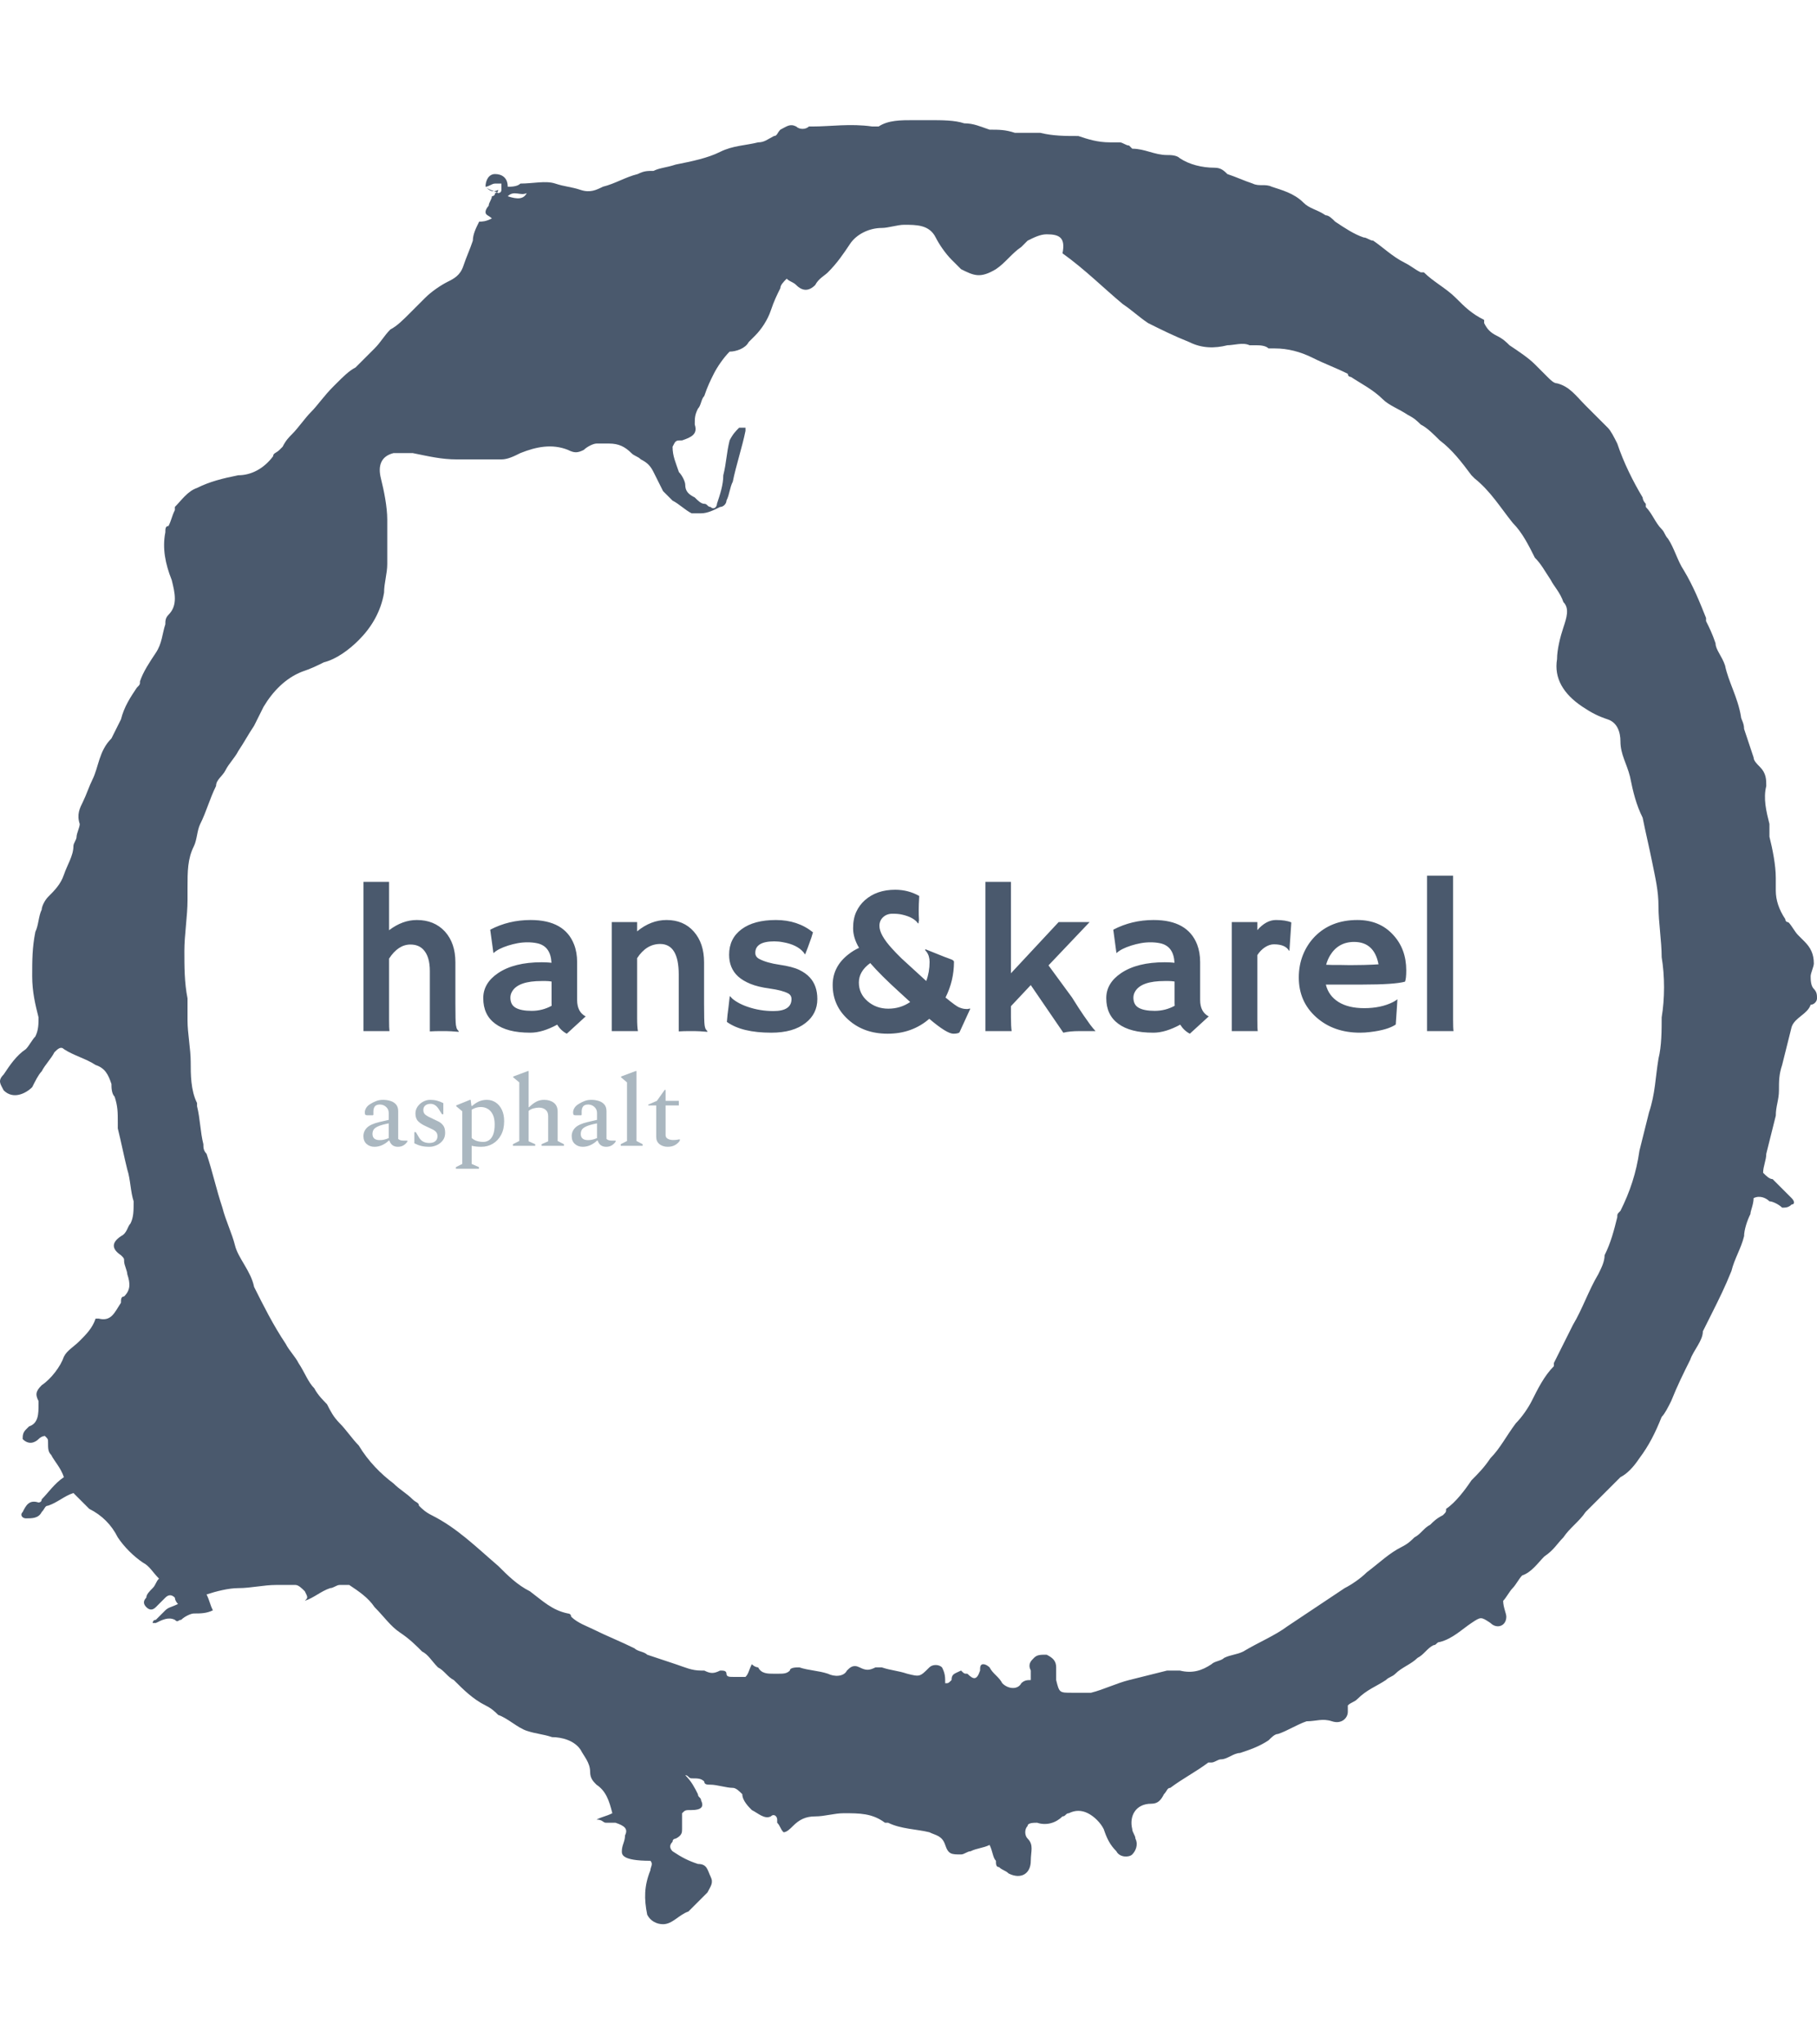 <svg xmlns="http://www.w3.org/2000/svg" version="1.1" xmlns:xlink="http://www.w3.org/1999/xlink" xmlns:svgjs="http://svgjs.dev/svgjs" width="1000" height="1125" viewBox="0 0 1000 1125"><g transform="matrix(1,0,0,1,1.7053025658242404e-13,0)"><svg viewBox="0 0 320 360" data-background-color="#ffffff" preserveAspectRatio="xMidYMid meet" height="1125" width="1000" xmlns="http://www.w3.org/2000/svg" xmlns:xlink="http://www.w3.org/1999/xlink"><g id="tight-bounds" transform="matrix(1,0,0,1,-5.684341886080802e-14,0)"><svg viewBox="0 0 320 360" height="360" width="320"><g><svg></svg></g><g><svg viewBox="0 0 320 360" height="360" width="320"><g><path xmlns="http://www.w3.org/2000/svg" d="M85.508 32.884c0-1.117 0.558-2.233 1.675-2.233 1.117 0 2.233 0.558 2.234 2.233 0.558 0 1.675 0 2.233-0.558 2.233 0 4.467-0.558 6.141 0 1.675 0.558 2.792 0.558 4.467 1.117 1.675 0.558 2.792 0 3.908-0.559 2.233-0.558 3.908-1.675 6.141-2.233 1.117-0.558 1.675-0.558 2.792-0.558 1.117-0.558 2.233-0.558 3.908-1.117 2.792-0.558 5.583-1.117 7.817-2.233 2.233-1.117 4.467-1.117 6.699-1.675 1.117 0 1.675-0.558 2.792-1.117 0.558 0 0.558-0.558 1.116-1.116 1.117-0.558 1.675-1.117 2.792-0.559 0.558 0.558 1.675 0.558 2.233 0h0.559c3.35 0 6.7-0.558 10.608 0 0.558 0 1.117 0 1.116 0 1.675-1.117 3.908-1.117 6.142-1.116 0.558 0 1.675 0 2.233 0h0.558c2.233 0 4.467 0 6.142 0.558 1.675 0 2.792 0.558 4.466 1.117 1.675 0 2.792 0 4.467 0.558 1.117 0 2.233 0 3.35 0 0.558 0 1.117 0 1.116 0 2.233 0.558 4.467 0.558 6.7 0.558 1.675 0.558 3.35 1.117 5.583 1.117 0.558 0 1.117 0 1.675 0 0.558 0 1.117 0.558 1.675 0.558l0.558 0.559c2.233 0 3.908 1.117 6.142 1.116 0.558 0 1.675 0 2.233 0.559 1.675 1.117 3.908 1.675 6.141 1.675 1.117 0 1.675 0.558 2.234 1.116 1.675 0.558 2.792 1.117 4.466 1.675 1.117 0.558 2.233 0 3.35 0.558 1.675 0.558 3.908 1.117 5.583 2.792 1.117 1.117 2.233 1.117 3.908 2.233 0.558 0 1.117 0.558 1.675 1.117 1.675 1.117 3.35 2.233 5.025 2.791 0.558 0 1.117 0.558 1.675 0.559 1.675 1.117 3.35 2.792 5.583 3.908 1.117 0.558 1.675 1.117 2.792 1.675h0.558c1.675 1.675 3.908 2.792 5.583 4.466 1.675 1.675 2.792 2.792 5.025 3.909 0 0 0 0 0 0.558 0.558 1.117 1.117 1.675 2.233 2.233 1.117 0.558 1.675 1.117 2.234 1.675 1.675 1.117 3.35 2.233 4.466 3.35 0.558 0.558 1.117 1.117 2.233 2.233 0.558 0.558 1.117 1.117 1.675 1.117 2.233 0.558 3.35 2.233 5.025 3.908 1.117 1.117 2.792 2.792 3.908 3.908 0.558 0.558 1.117 1.675 1.675 2.792 1.117 3.35 2.792 6.7 4.467 9.491 0 0 0 0.558 0.558 1.117v0.558c1.117 1.117 1.675 2.792 2.792 3.908 0.558 0.558 0.558 1.117 1.116 1.675 1.117 1.675 1.675 3.908 2.792 5.583 1.675 2.792 2.792 5.583 3.908 8.375v0.558c0.558 1.117 1.117 2.233 1.675 3.908 0 1.117 1.117 2.233 1.675 3.909 0.558 2.792 2.233 5.583 2.791 8.933 0 0.558 0.558 1.117 0.559 2.233 0.558 1.675 1.117 3.35 1.675 5.025 0 0.558 0.558 1.117 1.116 1.675 1.117 1.117 1.117 2.233 1.117 3.35-0.558 2.233 0 4.467 0.558 6.699 0 0.558 0 1.117 0 2.234 0.558 2.233 1.117 5.025 1.117 7.258 0 0.558 0 1.675 0 2.233 0 1.675 0.558 3.35 1.675 5.025 0 0.558 0.558 0.558 0.558 0.558 0.558 0.558 1.117 1.675 1.675 2.233 0.558 0.558 0.558 0.558 1.117 1.117 1.117 1.117 1.675 2.233 1.675 3.908 0 0.558-0.558 1.675-0.559 2.233 0 0.558 0 1.675 0.559 2.234 0.558 0.558 0.558 1.117 0.558 1.675 0 0.558-0.558 1.117-1.117 1.116v0c-0.558 1.675-2.792 2.233-3.35 3.908-0.558 2.233-1.117 4.467-1.674 6.7-0.558 1.675-0.558 2.792-0.559 4.467 0 1.675-0.558 2.792-0.558 4.466-0.558 2.233-1.117 4.467-1.675 6.7 0 1.117-0.558 2.233-0.558 3.35 0.558 0.558 1.117 1.117 1.675 1.116 1.117 1.117 2.233 2.233 3.349 3.35 0.558 0.558 0.558 1.117 0 1.117-0.558 0.558-1.117 0.558-1.674 0.558-0.558-0.558-1.675-1.117-2.234-1.116-0.558-0.558-1.675-1.117-2.791-0.559 0 1.117-0.558 2.233-0.559 2.792-0.558 1.117-1.117 2.792-1.116 3.908-0.558 2.233-1.675 3.908-2.233 6.142-1.117 2.792-2.233 5.025-3.35 7.258-0.558 1.117-1.117 2.233-1.675 3.35v0c0 1.675-1.675 3.35-2.234 5.024-1.117 2.233-2.233 4.467-3.349 7.258-0.558 1.117-1.117 2.233-1.675 2.792-1.117 2.792-2.233 5.025-3.909 7.258-1.117 1.675-2.233 2.792-3.349 3.35-1.117 1.117-2.233 2.233-3.35 3.35-0.558 0.558-1.117 1.117-1.675 1.675-0.558 0.558-0.558 0.558-1.117 1.116-1.117 1.675-2.792 2.792-3.908 4.467-1.117 1.117-1.675 2.233-3.35 3.35-1.117 1.117-2.233 2.792-3.908 3.35-0.558 0.558-1.117 1.675-1.675 2.233-0.558 0.558-1.117 1.675-1.675 2.233 0 1.117 0.558 2.233 0.558 2.792 0 1.675-1.675 2.233-2.791 1.116-1.675-1.117-1.675-1.117-3.35 0-1.675 1.117-3.35 2.792-5.583 3.35-0.558 0-0.558 0.558-1.117 0.559-1.117 0.558-1.675 1.675-2.792 2.233-1.117 1.117-2.792 1.675-3.908 2.791-0.558 0.558-1.117 0.558-1.675 1.117-1.675 1.117-3.35 1.675-5.024 3.35-0.558 0.558-1.117 0.558-1.675 1.117 0 0.558 0 0.558 0 1.116 0 1.117-1.117 2.233-2.792 1.675-1.675-0.558-2.792 0-4.466 0-1.675 0.558-3.35 1.675-5.025 2.233-0.558 0-1.117 0.558-1.675 1.117-1.675 1.117-3.35 1.675-5.025 2.233-1.117 0-2.233 1.117-3.35 1.117-0.558 0-1.117 0.558-1.675 0.558h-0.558c-2.233 1.675-4.467 2.792-6.7 4.467-0.558 0-0.558 0.558-1.117 1.116-0.558 1.117-1.117 1.675-2.233 1.675-2.792 0-3.908 2.233-3.35 4.467 0 0.558 0.558 1.117 0.559 1.675 0.558 1.117 0 2.233-0.559 2.791-0.558 0.558-2.233 0.558-2.791-0.558-1.117-1.117-1.675-2.233-2.234-3.908-0.558-1.117-1.675-2.233-2.791-2.792-1.117-0.558-2.233-0.558-3.35 0-0.558 0-0.558 0.558-1.117 0.558-1.117 1.117-2.792 1.675-4.466 1.117-0.558 0-1.675 0-1.675 0.558-0.558 0.558-0.558 1.675 0 2.234 1.117 1.117 0.558 2.233 0.558 3.908 0 2.233-1.675 3.35-3.908 2.233-0.558-0.558-1.117-0.558-1.675-1.117-0.558 0-0.558-0.558-0.558-1.116-0.558-0.558-0.558-1.675-1.117-2.792-1.117 0.558-2.233 0.558-3.35 1.117-0.558 0-1.117 0.558-1.675 0.558-1.675 0-2.233 0-2.791-1.675-0.558-1.675-1.675-1.675-2.792-2.233-2.233-0.558-5.025-0.558-7.258-1.675h-0.558c-2.233-1.675-4.467-1.675-7.258-1.675-1.675 0-3.35 0.558-5.025 0.558-1.675 0-2.792 0.558-3.908 1.675-0.558 0.558-1.117 1.117-1.675 1.117-0.558-0.558-0.558-1.117-1.117-1.675v-0.558c0-0.558-0.558-1.117-1.116-0.559-1.117 0.558-2.233-0.558-3.35-1.116-0.558-0.558-1.675-1.675-1.675-2.792-0.558-0.558-1.117-1.117-1.675-1.116-1.117 0-2.792-0.558-3.908-0.559-0.558 0-1.117 0-1.117-0.558-0.558-0.558-1.117-0.558-2.233-0.558-0.558 0-0.558-0.558-1.117-0.559 1.117 1.117 1.675 2.233 2.233 3.35 0 0.558 0.558 0.558 0.559 1.117 0.558 1.117 0 1.675-1.675 1.675-1.117 0-1.117 0-1.675 0.558 0 1.117 0 1.675 0 2.792 0 0.558 0 1.117-1.117 1.675 0 0-0.558 0-0.558 0.558-0.558 0.558-0.558 1.117 0 1.675 1.675 1.117 2.792 1.675 4.466 2.233 1.675 0 1.675 1.117 2.234 2.233 0.558 1.117 0 1.675-0.559 2.792-1.117 1.117-2.233 2.233-3.35 3.35-1.675 0.558-2.792 2.233-4.466 2.233-1.117 0-2.233-0.558-2.792-1.675-0.558-2.792-0.558-5.025 0.559-7.816 0-0.558 0.558-1.117 0-1.675-5.025 0-5.025-1.117-5.025-1.675 0-1.117 0.558-1.675 0.558-2.792 0.558-1.117 0-1.675-1.675-2.233-0.558 0-1.117 0-1.675 0-0.558 0-0.558-0.558-1.675-0.558 1.117-0.558 1.675-0.558 2.792-1.117-0.558-2.233-1.117-3.908-2.792-5.025-0.558-0.558-1.117-1.117-1.116-2.233 0-1.675-1.117-2.792-1.675-3.908-1.117-1.675-3.35-2.233-5.025-2.233-1.675-0.558-2.792-0.558-4.467-1.117-1.675-0.558-3.35-2.233-5.024-2.792-0.558-0.558-1.117-1.117-2.234-1.674-2.233-1.117-3.908-2.792-5.583-4.467-1.117-0.558-1.675-1.675-2.791-2.233-1.117-1.117-1.675-2.233-2.792-2.792-1.117-1.117-2.233-2.233-3.908-3.35-1.675-1.117-2.792-2.792-4.467-4.466-1.117-1.675-2.792-2.792-4.466-3.908-0.558 0-1.117 0-1.675 0-0.558 0-1.117 0.558-1.675 0.558-1.675 0.558-2.792 1.675-4.467 2.233 0.558-0.558 0.558-0.558 0-1.675-0.558-0.558-1.117-1.117-1.674-1.116-1.117 0-2.233 0-3.35 0-2.233 0-4.467 0.558-6.7 0.558-1.675 0-3.908 0.558-5.583 1.117 0.558 1.117 0.558 1.675 1.116 2.791-1.117 0.558-2.233 0.558-3.35 0.558-0.558 0-1.675 0.558-2.233 1.117-0.558 0-0.558 0.558-1.116 0-1.117-0.558-2.233 0-3.35 0.558h-0.559c0 0 0-0.558 0.559-0.558 0.558-0.558 1.117-1.117 1.675-1.675 0.558-0.558 1.117-0.558 2.233-1.117-0.558-0.558-0.558-1.117-0.558-1.116-0.558-0.558-1.117-0.558-1.675 0-0.558 0.558-1.117 1.117-1.675 1.675-0.558 0.558-1.117 0.558-1.675 0-0.558-0.558-0.558-1.117 0-1.675 0-0.558 0.558-1.117 1.116-1.675 0.558-0.558 0.558-1.117 1.117-1.675-1.117-1.117-1.675-2.233-2.792-2.792-1.675-1.117-3.35-2.792-4.466-4.466-1.117-2.233-2.792-3.908-5.025-5.025-0.558-0.558-1.117-1.117-1.675-1.675-0.558-0.558-0.558-0.558-1.116-1.117-1.675 0.558-2.792 1.675-4.467 2.234-0.558 0-0.558 0.558-1.117 1.116-0.558 1.117-1.675 1.117-2.791 1.117-0.558 0-1.117-0.558-0.558-1.117 0.558-1.117 1.117-2.233 2.791-1.675 0 0 0.558 0 0.558-0.558 1.117-1.117 2.233-2.792 3.909-3.908-0.558-1.675-1.675-2.792-2.234-3.908-0.558-0.558-0.558-1.117-0.558-2.234 0-0.558 0-0.558-0.558-1.116 0 0-0.558 0-1.117 0.558-0.558 0.558-1.675 1.117-2.791 0 0-0.558 0-1.117 0.558-1.675l0.558-0.558c1.675-0.558 1.675-2.233 1.675-3.908v-0.559c-0.558-1.117-0.558-1.675 0.558-2.791 1.675-1.117 3.35-3.35 3.909-5.025 0.558-1.117 1.675-1.675 2.791-2.792 1.117-1.117 2.233-2.233 2.792-3.908h0.558c2.233 0.558 2.792-1.117 3.908-2.791 0-0.558 0-1.117 0.559-1.117 1.117-1.117 1.117-2.233 0.558-3.908 0-0.558-0.558-1.675-0.558-2.233 0-0.558 0-0.558-0.559-1.117-1.675-1.117-1.675-2.233 0-3.35 1.117-0.558 1.117-1.675 1.675-2.233 0.558-1.117 0.558-2.233 0.559-3.908-0.558-1.675-0.558-3.908-1.117-5.583-0.558-2.233-1.117-5.025-1.675-7.259 0-0.558 0-0.558 0-1.116 0-1.675 0-2.792-0.558-4.467-0.558-0.558-0.558-1.675-0.559-2.233-0.558-1.675-1.117-2.792-2.791-3.35-1.675-1.117-3.908-1.675-5.583-2.791-0.558-0.558-1.117 0-1.675 0.558-0.558 1.117-1.675 2.233-2.234 3.35-0.558 0.558-1.117 1.675-1.675 2.791-1.117 1.117-3.35 2.233-5.024 0.559-0.558-1.117-1.117-1.675 0-2.792 1.117-1.675 2.233-3.35 3.908-4.466 0.558-0.558 1.117-1.675 1.675-2.234 0.558-1.117 0.558-2.233 0.558-3.35-0.558-2.233-1.117-4.467-1.117-7.258 0-2.792 0-5.025 0.559-7.816 0.558-1.117 0.558-2.792 1.116-3.908 0-0.558 0.558-1.675 1.117-2.233 1.117-1.117 2.233-2.233 2.792-3.909 0.558-1.675 1.675-3.35 1.675-5.024 0-0.558 0.558-1.117 0.558-1.675 0-0.558 0.558-1.675 0.558-2.234-0.558-1.675 0-2.792 0.558-3.908 0.558-1.117 1.117-2.792 1.675-3.908 1.117-2.233 1.117-5.025 3.35-7.258 0.558-1.117 1.117-2.233 1.675-3.35 0.558-2.233 1.675-3.908 2.792-5.583 0.558-0.558 0.558-0.558 0.558-1.117 0.558-1.675 1.675-3.35 2.792-5.025 1.117-1.675 1.117-3.35 1.675-5.024 0-0.558 0-1.117 0.558-1.675 1.675-1.675 1.117-3.908 0.558-6.142-1.117-2.792-1.675-5.583-1.116-8.374 0-0.558 0-1.117 0.558-1.117 0.558-1.117 0.558-1.675 1.117-2.792v-0.558c1.117-1.117 2.233-2.792 3.908-3.35 2.233-1.117 4.467-1.675 7.258-2.233 2.233 0 4.467-1.117 6.141-3.35 0-0.558 0.558-0.558 1.117-1.117l0.558-0.558c0.558-1.117 1.117-1.675 1.675-2.233 1.117-1.117 2.233-2.792 3.35-3.908 1.117-1.117 2.233-2.792 3.908-4.467l0.559-0.558c1.117-1.117 2.233-2.233 3.349-2.792 1.117-1.117 2.233-2.233 3.35-3.35 1.117-1.117 1.675-2.233 2.792-3.35 1.117-0.558 2.233-1.675 3.35-2.791 1.117-1.117 2.233-2.233 2.791-2.792 1.117-1.117 2.792-2.233 3.909-2.791 1.117-0.558 2.233-1.117 2.791-2.792 0.558-1.675 1.117-2.792 1.675-4.466 0-1.117 0.558-2.233 1.117-3.35 0.558 0 1.117 0 2.233-0.558-0.558-0.558-1.117-0.558-1.117-1.117 0-0.558 0.558-1.117 0.559-1.117 0-0.558 0.558-1.117 0.558-1.675 0 0 0.558 0 0.558-0.558 0 0 0.558 0 0.559-0.558-1.117 0.558-1.675 0-2.234-0.559 0.558 0.558 1.117 0.558 2.234 1.117 0 0 0.558 0 0.558-0.558 0-0.558 0-1.117 0-1.117 0 0-0.558 0-1.117 0-0.558 0-1.117 0.558-1.675 0.558zM182.097 295.292c0-0.558-0.558-0.558-0.559-1.117-0.558-1.117 0-1.675 0.559-2.233 0.558-0.558 1.117-0.558 2.233-0.558 1.117 0.558 1.675 1.117 1.675 2.233 0 0.558 0 1.675 0 2.233 0.558 2.233 0.558 2.233 2.791 2.233 1.117 0 2.233 0 3.35 0 2.233-0.558 4.467-1.675 6.7-2.233 2.233-0.558 4.467-1.117 6.7-1.675 0.558 0 1.117 0 2.233 0 2.233 0.558 3.908 0 5.583-1.117 0.558-0.558 1.675-0.558 2.233-1.116 1.117-0.558 2.233-0.558 3.35-1.117 2.792-1.675 5.583-2.792 7.817-4.466 1.675-1.117 3.35-2.233 5.024-3.35 1.675-1.117 3.35-2.233 5.025-3.35 1.117-0.558 2.792-1.675 3.908-2.792 2.233-1.675 3.908-3.35 6.142-4.466 1.117-0.558 1.675-1.117 2.233-1.675 1.117-0.558 1.675-1.675 2.792-2.233 0.558-0.558 1.117-1.117 2.233-1.675 0.558-0.558 0.558-0.558 0.558-1.117 1.675-1.117 3.35-3.35 4.467-5.025 1.117-1.117 2.233-2.233 3.35-3.908 1.675-1.675 2.792-3.908 4.466-6.141 1.117-1.117 2.233-2.792 2.792-3.909 1.117-2.233 2.233-4.467 3.908-6.141v-0.558c1.117-2.233 2.233-4.467 3.35-6.7 1.675-2.792 2.792-6.141 4.466-8.933 0.558-1.117 1.117-2.233 1.117-3.35 1.117-2.233 1.675-4.467 2.233-6.7 0-0.558 0-0.558 0.559-1.116 1.675-3.35 2.792-6.7 3.349-10.608 0.558-2.233 1.117-4.467 1.675-6.7 1.117-3.35 1.117-6.141 1.675-9.491 0.558-2.233 0.558-5.025 0.559-7.258 0.558-3.35 0.558-7.258 0-10.608 0-2.792-0.558-6.141-0.559-8.933 0-2.792-0.558-5.025-1.116-7.817-0.558-2.792-1.117-5.025-1.675-7.816-1.117-2.233-1.675-4.467-2.234-7.258-0.558-2.233-1.675-3.908-1.674-6.142 0-1.675-0.558-3.35-2.234-3.908-1.675-0.558-2.792-1.117-4.466-2.233-3.35-2.233-5.025-5.025-4.467-8.375 0-1.675 0.558-3.908 1.117-5.583 0.558-1.675 1.117-3.35 0-4.467-0.558-1.675-1.675-2.792-2.233-3.908-1.117-1.675-1.675-2.792-2.792-3.908-1.117-2.233-2.233-4.467-3.908-6.141-2.233-2.792-3.908-5.583-6.7-7.817l-0.558-0.558c-1.675-2.233-3.35-4.467-5.583-6.142-1.117-1.117-2.233-2.233-3.35-2.791-0.558-0.558-1.117-1.117-2.233-1.675-1.675-1.117-3.35-1.675-4.467-2.792-1.675-1.675-3.908-2.792-5.583-3.908 0 0-0.558 0-0.558-0.558-2.233-1.117-3.908-1.675-6.142-2.792-2.233-1.117-4.467-1.675-6.7-1.675-0.558 0-0.558 0-1.116 0-0.558-0.558-1.675-0.558-2.233-0.558-0.558 0-0.558 0-1.117 0-1.117-0.558-2.792 0-3.908 0-2.233 0.558-4.467 0.558-6.7-0.558-2.792-1.117-5.025-2.233-7.258-3.35-1.675-1.117-2.792-2.233-4.467-3.35-3.35-2.792-6.7-6.141-10.608-8.933 0.558-2.792-0.558-3.35-2.791-3.35-1.117 0-2.233 0.558-3.35 1.117-0.558 0.558-0.558 0.558-1.117 1.116-1.675 1.117-2.792 2.792-4.466 3.909-2.792 1.675-3.908 1.117-6.142 0-0.558-0.558-1.117-1.117-1.675-1.675-1.117-1.117-2.233-2.792-2.791-3.909-1.117-2.233-3.35-2.233-5.583-2.233-1.117 0-2.792 0.558-3.908 0.558-2.233 0-4.467 1.117-5.584 2.792-1.117 1.675-2.233 3.35-3.908 5.025-0.558 0.558-1.675 1.117-2.233 2.233-1.117 1.117-2.233 1.117-3.35 0-0.558-0.558-1.117-0.558-1.675-1.117-0.558 0.558-1.117 1.117-1.117 1.675-0.558 1.117-1.117 2.233-1.674 3.909-0.558 1.675-1.675 3.35-2.792 4.466-0.558 0.558-0.558 0.558-1.117 1.117-0.558 1.117-2.233 1.675-3.35 1.675-1.117 1.117-2.233 2.792-2.791 3.908-0.558 1.117-1.117 2.233-1.675 3.908-0.558 0.558-0.558 1.675-1.117 2.233-0.558 1.117-0.558 1.675-0.558 2.792 0.558 1.675-0.558 2.233-2.233 2.791-1.117 0-1.117 0-1.675 1.117 0 1.675 0.558 2.792 1.116 4.467 0.558 0.558 1.117 1.675 1.117 2.233 0 1.117 0.558 1.675 1.675 2.233 0.558 0.558 1.117 1.117 1.675 1.117 0.558 0 0.558 0.558 1.117 0.558 0.558 0.558 1.117 0 1.116-0.558 0.558-1.675 1.117-3.35 1.117-5.025 0.558-2.233 0.558-3.908 1.116-6.142 0.558-1.117 1.117-1.675 1.675-2.233 0 0 0.558 0 1.117 0v0.559c-0.558 2.792-1.675 6.141-2.233 8.933-0.558 1.117-0.558 2.233-1.117 3.349 0 0.558-0.558 1.117-1.116 1.117-1.117 0.558-2.233 1.117-3.35 1.117-0.558 0-1.117 0-1.675 0-1.117-0.558-2.233-1.675-3.35-2.234-0.558-0.558-1.117-1.117-1.675-1.674-0.558-1.117-1.117-2.233-1.675-3.35-0.558-1.117-1.117-1.675-2.233-2.234-0.558-0.558-1.117-0.558-1.675-1.116-1.117-1.117-2.233-1.675-3.908-1.675-0.558 0-1.675 0-2.234 0-0.558 0-1.675 0.558-2.233 1.116-1.117 0.558-1.675 0.558-2.791 0-2.792-1.117-5.583-0.558-8.375 0.559-1.117 0.558-2.233 1.117-3.35 1.116-2.792 0-5.025 0-7.816 0-2.792 0-5.025-0.558-7.817-1.116-1.117 0-2.233 0-3.35 0-2.233 0.558-2.792 2.233-2.233 4.466 0.558 2.233 1.117 5.025 1.117 7.258 0 1.675 0 3.35 0 5.025 0 1.117 0 1.675 0 2.792 0 1.675-0.558 3.35-0.559 5.025-0.558 3.35-2.233 6.141-4.466 8.374-1.675 1.675-3.908 3.35-6.142 3.908-1.117 0.558-2.233 1.117-3.908 1.675-2.792 1.117-5.025 3.35-6.7 6.142-0.558 1.117-1.117 2.233-1.674 3.35-1.117 1.675-1.675 2.792-2.792 4.466-0.558 1.117-1.675 2.233-2.233 3.35-0.558 1.117-1.675 1.675-1.675 2.792-1.117 2.233-1.675 4.467-2.792 6.699-0.558 1.117-0.558 2.792-1.116 3.909-1.117 2.233-1.117 4.467-1.117 7.258 0 0.558 0 1.117 0 2.233 0 2.792-0.558 6.141-0.558 8.933 0 2.792 0 5.583 0.558 8.375 0 1.117 0 2.792 0 3.908 0 2.233 0.558 5.025 0.558 7.258 0 2.233 0 5.025 1.117 7.258v0.558c0.558 2.233 0.558 4.467 1.116 6.7 0 0.558 0 1.117 0.559 1.675 1.117 3.35 1.675 6.141 2.791 9.491 0.558 2.233 1.675 4.467 2.234 6.7 0.558 2.233 2.792 4.467 3.349 7.258v0c1.675 3.35 3.35 6.7 5.584 10.05 0.558 1.117 1.675 2.233 2.233 3.35 1.117 1.675 1.675 3.35 2.791 4.466 0.558 1.117 1.675 2.233 2.234 2.792 0.558 1.117 1.117 2.233 2.233 3.35 1.117 1.117 2.233 2.792 3.35 3.908 1.675 2.792 3.908 5.025 6.141 6.7 1.117 1.117 2.233 1.675 3.35 2.791 0.558 0.558 1.117 0.558 1.117 1.117 0.558 0.558 1.117 1.117 2.233 1.675 4.467 2.233 7.816 5.583 11.725 8.933 1.675 1.675 3.35 3.35 5.583 4.466 2.233 1.675 3.908 3.35 6.7 3.908 0 0 0.558 0 0.558 0.559 1.117 1.117 2.792 1.675 3.908 2.233 2.233 1.117 5.025 2.233 7.258 3.35 0.558 0.558 1.675 0.558 2.233 1.117 1.675 0.558 3.35 1.117 5.025 1.674 1.675 0.558 2.792 1.117 4.467 1.117h0.558c1.117 0.558 1.675 0.558 2.792 0 0.558 0 1.117 0 1.116 0.558 0 0.558 0.558 0.558 1.117 0.559 0.558 0 1.117 0 2.233 0 0.558-0.558 0.558-1.117 1.117-2.234 0.558 0.558 1.117 0.558 1.116 0.559 0.558 1.117 1.675 1.117 2.792 1.116h0.558c1.117 0 1.675 0 2.233-0.558 0-0.558 1.117-0.558 1.675-0.558 1.675 0.558 3.35 0.558 5.025 1.116 1.117 0.558 2.792 0.558 3.35-0.558 0.558-0.558 1.117-1.117 2.233-0.558 1.117 0.558 1.675 0.558 2.792 0 0.558 0 1.117 0 1.117 0 1.675 0.558 2.792 0.558 4.466 1.116 2.233 0.558 2.233 0.558 3.908-1.116 0.558-0.558 1.675-0.558 2.233 0 0.558 1.117 0.558 1.675 0.559 2.791 0.558 0 0.558 0 1.116-0.558 0-1.117 0.558-1.117 1.675-1.675 0.558 0.558 0.558 0.558 1.117 0.558 1.117 1.117 1.675 1.117 2.233-0.558 0-0.558 0-1.117 0.559-1.116 0.558 0 1.117 0.558 1.116 0.558 0.558 1.117 1.675 1.675 2.233 2.791 1.117 1.117 2.792 1.117 3.35 0 0.558-0.558 1.117-0.558 1.675-0.558 0-0.558 0-1.117 0-1.675 1.675 1.117 1.117 1.117 0.559 1.117zM89.417 34.559c1.675 0.558 2.792 0.558 3.349-0.558-1.117 0.558-2.233-0.558-3.349 0.558z" fill="#4a596d" fill-rule="nonzero" stroke="none" stroke-width="1" stroke-linecap="butt" stroke-linejoin="miter" stroke-miterlimit="10" stroke-dasharray="" stroke-dashoffset="0" font-family="none" font-weight="none" font-size="none" text-anchor="none" style="mix-blend-mode: normal" data-fill-palette-color="tertiary"></path></g><g transform="matrix(1,0,0,1,64,154.196)"><svg viewBox="0 0 192 51.609" height="51.609" width="192"><g><svg viewBox="0 0 192 51.609" height="51.609" width="192"><g><svg viewBox="0 0 192 51.609" height="51.609" width="192"><g><svg viewBox="0 0 192 51.609" height="51.609" width="192"><g id="textblocktransform"><svg viewBox="0 0 192 51.609" height="51.609" width="192" id="textblock"><g><svg viewBox="0 0 192 27.835" height="27.835" width="192"><g transform="matrix(1,0,0,1,0,0)"><svg width="192" viewBox="4.22 -36.38 255.11 36.99" height="27.835" data-palette-color="#4a596d"><path d="M10.21-16.97L10.21-2.73Q10.21-0.63 10.3 0L10.3 0 4.22 0 4.22-34.91 10.21-34.91 10.21-23.61Q13.35-26 16.7-26L16.7-26Q20.8-26 23.29-23.29L23.29-23.29Q25.73-20.58 25.73-16.11L25.73-16.11 25.73-6.4Q25.73-2.27 25.85-1.44 25.98-0.61 26.18-0.37 26.39-0.12 26.54 0.07L26.54 0.07 26.49 0.17Q24.51 0 23.61 0L23.61 0 21.88 0Q21.07 0 19.75 0.07L19.75 0.07 19.75-14.06Q19.75-17.43 18.26-19.04L18.26-19.04Q17.14-20.26 15.21-20.26L15.21-20.26Q12.35-20.26 10.21-16.97L10.21-16.97ZM49.56-1.51L49.56-1.51Q46.09 0.37 43.28 0.37 40.48 0.37 38.47-0.16 36.47-0.68 35.08-1.71L35.08-1.71Q32.25-3.78 32.25-7.71L32.25-7.71Q32.25-11.23 35.72-13.57L35.72-13.57Q39.48-16.11 45.92-16.11L45.92-16.11 46.9-16.09Q47.19-16.06 47.56-16.05 47.92-16.04 48.22-15.99L48.22-15.99Q48.02-19.9 44.85-20.56L44.85-20.56Q43.8-20.78 42.61-20.78 41.43-20.78 40.29-20.57 39.16-20.36 38.08-20.02L38.08-20.02Q35.72-19.26 34.69-18.29L34.69-18.29 34.62-18.33 33.88-23.73Q38.21-26 43.33-26L43.33-26Q51.29-26 53.51-20.26L53.51-20.26Q54.22-18.43 54.22-16.14L54.22-16.14 54.22-7.3Q54.22-4.47 56.22-3.44L56.22-3.44 51.8 0.61Q50.41-0.12 49.56-1.51ZM48.24-6.49L48.24-11.6Q47.58-11.72 46.87-11.72L46.87-11.72 45.9-11.72Q40.5-11.72 39.04-9.33L39.04-9.33Q38.6-8.62 38.6-7.84 38.6-7.06 38.88-6.46 39.16-5.86 39.82-5.47L39.82-5.47Q41.09-4.74 43.59-4.74 46.09-4.74 48.26-5.93L48.26-5.93Q48.24-6.2 48.24-6.49L48.24-6.49ZM68.26-17.07L68.26-3.13Q68.26-0.98 68.45 0L68.45 0 62.32 0 62.32-25.51 68.26-25.51 68.26-23.34Q71.48-26 75.14-26L75.14-26Q79.15-26 81.54-23.28 83.93-20.56 83.93-16.11L83.93-16.11 83.93-6.4Q83.93-2.27 84.05-1.44 84.17-0.61 84.38-0.37 84.59-0.12 84.74 0.07L84.74 0.07 84.69 0.17Q82.71 0 81.81 0L81.81 0 80.1 0Q79.32 0 78 0.07L78 0.07 78-13.23Q78-20.39 73.65-20.39L73.65-20.39Q70.43-20.39 68.26-17.07L68.26-17.07ZM99.65 0.37L99.65 0.37Q92.77 0.37 89.27-2.15L89.27-2.15Q89.32-2.88 89.42-3.81L89.42-3.81 89.64-5.57Q89.84-7.3 89.89-7.73 89.93-8.15 89.96-8.19 89.98-8.23 90.35-7.8 90.72-7.37 91.74-6.76 92.77-6.15 94.11-5.69L94.11-5.69Q97.01-4.69 100.16-4.69L100.16-4.69Q104.39-4.69 104.39-7.5L104.39-7.5Q104.39-8.4 103.58-8.84L103.58-8.84Q102.14-9.57 99.35-9.95 96.55-10.33 94.77-11.06 92.99-11.79 91.86-12.82L91.86-12.82Q89.79-14.75 89.79-17.87L89.79-17.87Q89.79-21.68 92.72-23.85L92.72-23.85Q95.62-26 100.75-26L100.75-26Q105.83-26 109.42-23.12L109.42-23.12Q109.25-22.49 109.05-21.9L109.05-21.9Q108.49-20.29 108.22-19.58L108.22-19.58 107.66-18.14Q107.61-17.94 107.59-17.94L107.59-17.94Q107.54-17.94 107.19-18.46L107.19-18.46Q105.66-20.24 102.41-20.8L102.41-20.8Q101.41-21 100.36-21L100.36-21Q95.92-21 95.92-18.31L95.92-18.31Q95.92-17.38 96.84-16.89L96.84-16.89Q98.58-15.97 101.59-15.53 104.61-15.09 106.17-14.34 107.73-13.6 108.68-12.55L108.68-12.55Q110.44-10.64 110.44-7.5L110.44-7.5Q110.44-4.05 107.68-1.9L107.68-1.9Q104.8 0.37 99.65 0.37ZM136.64-2.88L136.64-2.88Q132.61 0.61 126.89 0.61L126.89 0.61Q121.28 0.61 117.62-2.73L117.62-2.73Q114.03-5.98 114.03-10.79L114.03-10.79Q114.03-15.14 117.79-18.02L117.79-18.02Q118.91-18.9 120.2-19.48L120.2-19.48Q118.81-21.83 118.81-24.07 118.81-26.32 119.55-27.91 120.28-29.49 121.57-30.64L121.57-30.64Q124.33-33.08 128.65-33.08L128.65-33.08Q131.73-33.08 134.29-31.62L134.29-31.62Q134.17-29.54 134.17-28.42L134.17-28.42Q134.17-26.88 134.21-26.49 134.24-26.1 134.23-25.94 134.22-25.78 134.19-25.68L134.19-25.68Q134.1-25.54 134.15-25.34L134.15-25.34 134.02-25.17Q133.05-26.64 130.24-27.27L130.24-27.27Q129.38-27.47 128.04-27.47 126.7-27.47 125.83-26.66 124.97-25.85 124.97-24.63L124.97-24.63Q124.97-22.53 127.94-19.29L127.94-19.29Q128.87-18.26 130.19-16.97L130.19-16.97 135.93-11.72Q136.71-13.84 136.71-16.19L136.71-16.19Q136.71-17.63 135.98-18.58L135.98-18.58Q135.81-18.8 135.71-18.87L135.71-18.87 135.71-19.17 139.25-17.75Q140.27-17.33 140.91-17.11 141.54-16.89 141.86-16.75L141.86-16.75Q142.42-16.5 142.42-16.21L142.42-16.21Q142.42-11.82 140.44-7.86L140.44-7.86Q142.93-5.81 143.64-5.54 144.35-5.27 144.72-5.22L144.72-5.22Q145.89-5.08 146.08-5.32L146.08-5.32 146.21-5.18 143.69 0.32Q143.28 0.61 142.28 0.61L142.28 0.61Q140.74 0.61 136.64-2.88ZM122.18-7.01Q124.21-5.25 127.05-5.25 129.9-5.25 132.17-6.81L132.17-6.81 129.53-9.23Q125.31-13.06 122.82-15.92L122.82-15.92Q120.16-13.99 120.16-11.38 120.16-8.76 122.18-7.01ZM155.75-5.83L155.75-3.22Q155.75-1.12 155.92 0L155.92 0 149.77 0 149.77-34.91 155.75-34.91 155.75-13.53 166.91-25.51 174.16-25.51 164.54-15.38 170.03-7.89Q171.81-5.05 172.72-3.74L172.72-3.74 174.33-1.46Q175.06-0.51 175.55 0L175.55 0 171.69 0Q169.54 0 168.01 0.37L168.01 0.37 160.39-10.77 155.75-5.83ZM195.37-1.51L195.37-1.51Q191.9 0.37 189.1 0.37 186.29 0.37 184.29-0.16 182.28-0.68 180.89-1.71L180.89-1.71Q178.06-3.78 178.06-7.71L178.06-7.71Q178.06-11.23 181.53-13.57L181.53-13.57Q185.29-16.11 191.73-16.11L191.73-16.11 192.71-16.09Q193-16.06 193.37-16.05 193.74-16.04 194.03-15.99L194.03-15.99Q193.83-19.9 190.66-20.56L190.66-20.56Q189.61-20.78 188.42-20.78 187.24-20.78 186.11-20.57 184.97-20.36 183.9-20.02L183.9-20.02Q181.53-19.26 180.5-18.29L180.5-18.29 180.43-18.33 179.7-23.73Q184.02-26 189.15-26L189.15-26Q197.1-26 199.33-20.26L199.33-20.26Q200.03-18.43 200.03-16.14L200.03-16.14 200.03-7.3Q200.03-4.47 202.04-3.44L202.04-3.44 197.62 0.61Q196.23-0.12 195.37-1.51ZM194.05-6.49L194.05-11.6Q193.39-11.72 192.69-11.72L192.69-11.72 191.71-11.72Q186.31-11.72 184.85-9.33L184.85-9.33Q184.41-8.62 184.41-7.84 184.41-7.06 184.69-6.46 184.97-5.86 185.63-5.47L185.63-5.47Q186.9-4.74 189.4-4.74 191.9-4.74 194.08-5.93L194.08-5.93Q194.05-6.2 194.05-6.49L194.05-6.49ZM213.41-17.77L213.41-2.73Q213.41-0.63 213.51 0L213.51 0 207.43 0 207.43-25.51 213.41-25.51 213.41-23.63Q215.49-26 217.77-26 220.05-26 221.37-25.44L221.37-25.44 220.93-18.87 220.83-18.8Q219.98-20.31 217.29-20.31L217.29-20.31Q216.27-20.31 215.2-19.62 214.14-18.92 213.41-17.77L213.41-17.77ZM223.12-12.55L223.12-12.55Q223.12-15.41 224.1-17.85 225.08-20.29 226.86-22.12L226.86-22.12Q230.67-26 236.82-26L236.82-26Q242.02-26 245.17-22.56L245.17-22.56Q248.27-19.24 248.27-14.21L248.27-14.21Q248.27-12.28 247.98-11.57L247.98-11.57Q245.54-10.89 238.04-10.89L238.04-10.89 229.45-10.89Q230.08-8.28 232.4-6.82 234.72-5.37 238.43-5.37L238.43-5.37Q242.31-5.37 245.1-6.76L245.1-6.76Q245.83-7.13 246.2-7.45L246.2-7.45Q246.15-6.42 246.07-5.35L246.07-5.35 245.81-1.54Q243.95-0.27 239.8 0.22L239.8 0.22Q238.58 0.37 237.46 0.37L237.46 0.37Q231.25 0.37 227.2-3.25L227.2-3.25Q223.12-6.88 223.12-12.55ZM241.78-15.63L241.78-15.63Q240.78-20.87 236.06-20.87L236.06-20.87Q232.35-20.87 230.42-17.68L230.42-17.68Q229.84-16.7 229.52-15.53L229.52-15.53Q230.11-15.5 230.96-15.48L230.96-15.48 232.77-15.48Q233.67-15.45 234.5-15.45L234.5-15.45 235.89-15.45Q237.14-15.45 238.33-15.48L238.33-15.48 240.34-15.55Q241.14-15.58 241.78-15.63ZM259.23-36.38L259.23-2.73Q259.23-0.63 259.33 0L259.33 0 253.13 0 253.13-36.38 259.23-36.38Z" opacity="1" transform="matrix(1,0,0,1,0,0)" fill="#4a596d" class="undefined-text-0" data-fill-palette-color="primary" id="text-0"></path></svg></g></svg></g><g transform="matrix(1,0,0,1,0,34.407)"><svg viewBox="0 0 55.732 17.202" height="17.202" width="55.732"><g transform="matrix(1,0,0,1,0,0)"><svg width="55.732" viewBox="2.2 -37.5 158.74 49" height="17.202" data-palette-color="#aab7c0"><path d="M7.75 0.5L7.75 0.5Q5.35 0.5 3.78-0.93 2.2-2.35 2.2-4.85L2.2-4.85Q2.2-7.3 3.98-9.08 5.75-10.85 10.15-11.9L10.15-11.9 14.9-13 14.9-16.5Q14.9-18.3 13.58-19.5 12.25-20.7 10.5-20.7L10.5-20.7Q8.65-20.7 7.93-19.75 7.2-18.8 7.2-17.15L7.2-17.15 7.2-15.55 6.95-15.3 4.2-15.3Q3.45-15.3 3.18-15.58 2.9-15.85 2.9-16.75L2.9-16.75Q2.9-17.85 3.58-18.98 4.25-20.1 5.65-20.95L5.65-20.95Q7.15-21.9 8.7-22.48 10.25-23.05 12-23.05L12-23.05Q13.9-23.05 15.68-22.53 17.45-22 18.55-20.75 19.65-19.5 19.65-17.4L19.65-17.4 19.65-3.45Q20-3.1 20.63-2.85 21.25-2.6 22.35-2.6L22.35-2.6 24.1-2.6 24.3-2.5 24.3-2.2Q23.7-1.15 22.48-0.33 21.25 0.5 19.5 0.5L19.5 0.5Q17.8 0.5 16.75-0.33 15.7-1.15 15.25-2.6L15.25-2.6 14.9-2.6Q13.6-1.3 11.73-0.4 9.85 0.5 7.75 0.5ZM6.75-5.95L6.75-5.95Q6.75-2.85 10.4-2.85L10.4-2.85Q11.5-2.85 12.53-3.08 13.55-3.3 14.9-3.85L14.9-3.85 14.9-11.25Q11.3-10.55 9.55-9.75 7.8-8.95 7.28-8.03 6.75-7.1 6.75-5.95ZM35.35 0.5L35.35 0.5Q32.95 0.5 31.22 0.08 29.5-0.35 27.75-1.25L27.75-1.25 27.75-6.85 28.5-6.85 30.1-4.15Q31.75-1.4 35.2-1.4L35.2-1.4Q37.2-1.4 38.27-2.3 39.35-3.2 39.35-4.8L39.35-4.8Q39.35-6.1 38.67-6.9 38-7.7 36.72-8.3 35.45-8.9 33.65-9.75L33.65-9.75Q31.05-10.9 29.67-12.3 28.3-13.7 28.3-16.15L28.3-16.15Q28.3-18.1 29.37-19.65 30.45-21.2 32.15-22.13 33.85-23.05 35.75-23.05L35.75-23.05Q37.55-23.05 39.15-22.63 40.75-22.2 42.3-21.4L42.3-21.4 42.3-15.85 41.6-15.85 39.95-18.45Q38.3-21.05 35.9-21.05L35.9-21.05Q34.25-21.05 33.25-20.23 32.25-19.4 32.25-17.95L32.25-17.95Q32.25-16.35 33.42-15.48 34.6-14.6 37.1-13.5L37.1-13.5Q38.55-12.85 39.95-12.13 41.35-11.4 42.27-10.13 43.2-8.85 43.2-6.5L43.2-6.5Q43.2-4.2 41.97-2.65 40.75-1.1 38.95-0.3 37.15 0.5 35.35 0.5ZM60.15 11.5L48.6 11.5 48.6 10.7 51.8 9.1 51.8-17.3 48.75-19.85 48.75-20.25 55.65-23.05 56-23.05 56.4-20 56.75-20Q58.6-21.6 60.35-22.33 62.1-23.05 64.15-23.05L64.15-23.05Q66.59-23.05 68.55-21.75 70.5-20.45 71.65-18.07 72.8-15.7 72.8-12.35L72.8-12.35Q72.8-8.3 71.25-5.43 69.7-2.55 67.09-1.03 64.5 0.5 61.35 0.5L61.35 0.5Q58.65 0.5 56.5 0L56.5 0 56.5 9.1 60.15 10.7 60.15 11.5ZM61.1-19.45L61.1-19.45Q58.7-19.45 56.5-18.1L56.5-18.1 56.5-3.9Q57.8-2.8 59.22-2.38 60.65-1.95 62.4-1.95L62.4-1.95Q63.9-1.95 65.2-2.8 66.5-3.65 67.27-5.58 68.05-7.5 68.05-10.75L68.05-10.75Q68.05-13.8 67.09-15.7 66.15-17.6 64.57-18.53 63-19.45 61.1-19.45ZM88.39 0L77.19 0 77.19-0.8 80.39-2.4 80.39-31.8 77.34-34.35 77.34-34.75 84.74-37.5 85.09-37.5 85.09-19.35 85.29-19.35Q87.19-21.2 88.94-22.13 90.69-23.05 92.89-23.05L92.89-23.05Q95.79-23.05 97.72-21.58 99.64-20.1 99.64-17.15L99.64-17.15 99.64-2.4 102.79-0.8 102.79 0 91.59 0 91.59-0.8 94.89-2.25 94.89-14.85Q94.89-17 93.59-18.07 92.29-19.15 90.24-19.15L90.24-19.15Q88.99-19.15 87.49-18.75 85.99-18.35 85.09-17.5L85.09-17.5 85.09-2.25 88.39-0.8 88.39 0ZM112.24 0.5L112.24 0.5Q109.84 0.5 108.27-0.93 106.69-2.35 106.69-4.85L106.69-4.85Q106.69-7.3 108.47-9.08 110.24-10.85 114.64-11.9L114.64-11.9 119.39-13 119.39-16.5Q119.39-18.3 118.07-19.5 116.74-20.7 114.99-20.7L114.99-20.7Q113.14-20.7 112.42-19.75 111.69-18.8 111.69-17.15L111.69-17.15 111.69-15.55 111.44-15.3 108.69-15.3Q107.94-15.3 107.67-15.58 107.39-15.85 107.39-16.75L107.39-16.75Q107.39-17.85 108.07-18.98 108.74-20.1 110.14-20.95L110.14-20.95Q111.64-21.9 113.19-22.48 114.74-23.05 116.49-23.05L116.49-23.05Q118.39-23.05 120.17-22.53 121.94-22 123.04-20.75 124.14-19.5 124.14-17.4L124.14-17.4 124.14-3.45Q124.49-3.1 125.12-2.85 125.74-2.6 126.84-2.6L126.84-2.6 128.59-2.6 128.79-2.5 128.79-2.2Q128.19-1.15 126.97-0.33 125.74 0.5 123.99 0.5L123.99 0.5Q122.29 0.5 121.24-0.33 120.19-1.15 119.74-2.6L119.74-2.6 119.39-2.6Q118.09-1.3 116.22-0.4 114.34 0.5 112.24 0.5ZM111.24-5.95L111.24-5.95Q111.24-2.85 114.89-2.85L114.89-2.85Q115.99-2.85 117.02-3.08 118.04-3.3 119.39-3.85L119.39-3.85 119.39-11.25Q115.79-10.55 114.04-9.75 112.29-8.95 111.77-8.03 111.24-7.1 111.24-5.95ZM142.29 0L131.29 0 131.29-0.8 134.44-2.4 134.44-31.8 131.44-34.35 131.44-34.75 138.79-37.5 139.19-37.5 139.19-2.4 142.29-0.8 142.29 0ZM154.84 0.5L154.84 0.5Q152.44 0.5 150.76-0.8 149.09-2.1 149.09-4.45L149.09-4.45 149.09-20.25 145.09-20.25 145.09-20.65 149.44-22.55 153.34-28.05 153.79-28.05 153.79-22.55 160.44-22.55 160.44-20.25 153.79-20.25 153.79-5.4Q153.79-4.1 154.91-3.5 156.04-2.9 157.59-2.9L157.59-2.9Q158.54-2.9 159.34-3 160.14-3.1 160.79-3.25L160.79-3.25 160.94-3.25 160.94-2.65Q160.34-1.5 158.76-0.5 157.19 0.5 154.84 0.5Z" opacity="1" transform="matrix(1,0,0,1,0,0)" fill="#aab7c0" class="undefined-text-1" data-fill-palette-color="secondary" id="text-1"></path></svg></g></svg></g></svg></g></svg></g></svg></g></svg></g></svg></g></svg></g><defs></defs></svg><rect width="320" height="360" fill="none" stroke="none" visibility="hidden"></rect></g></svg></g></svg>
